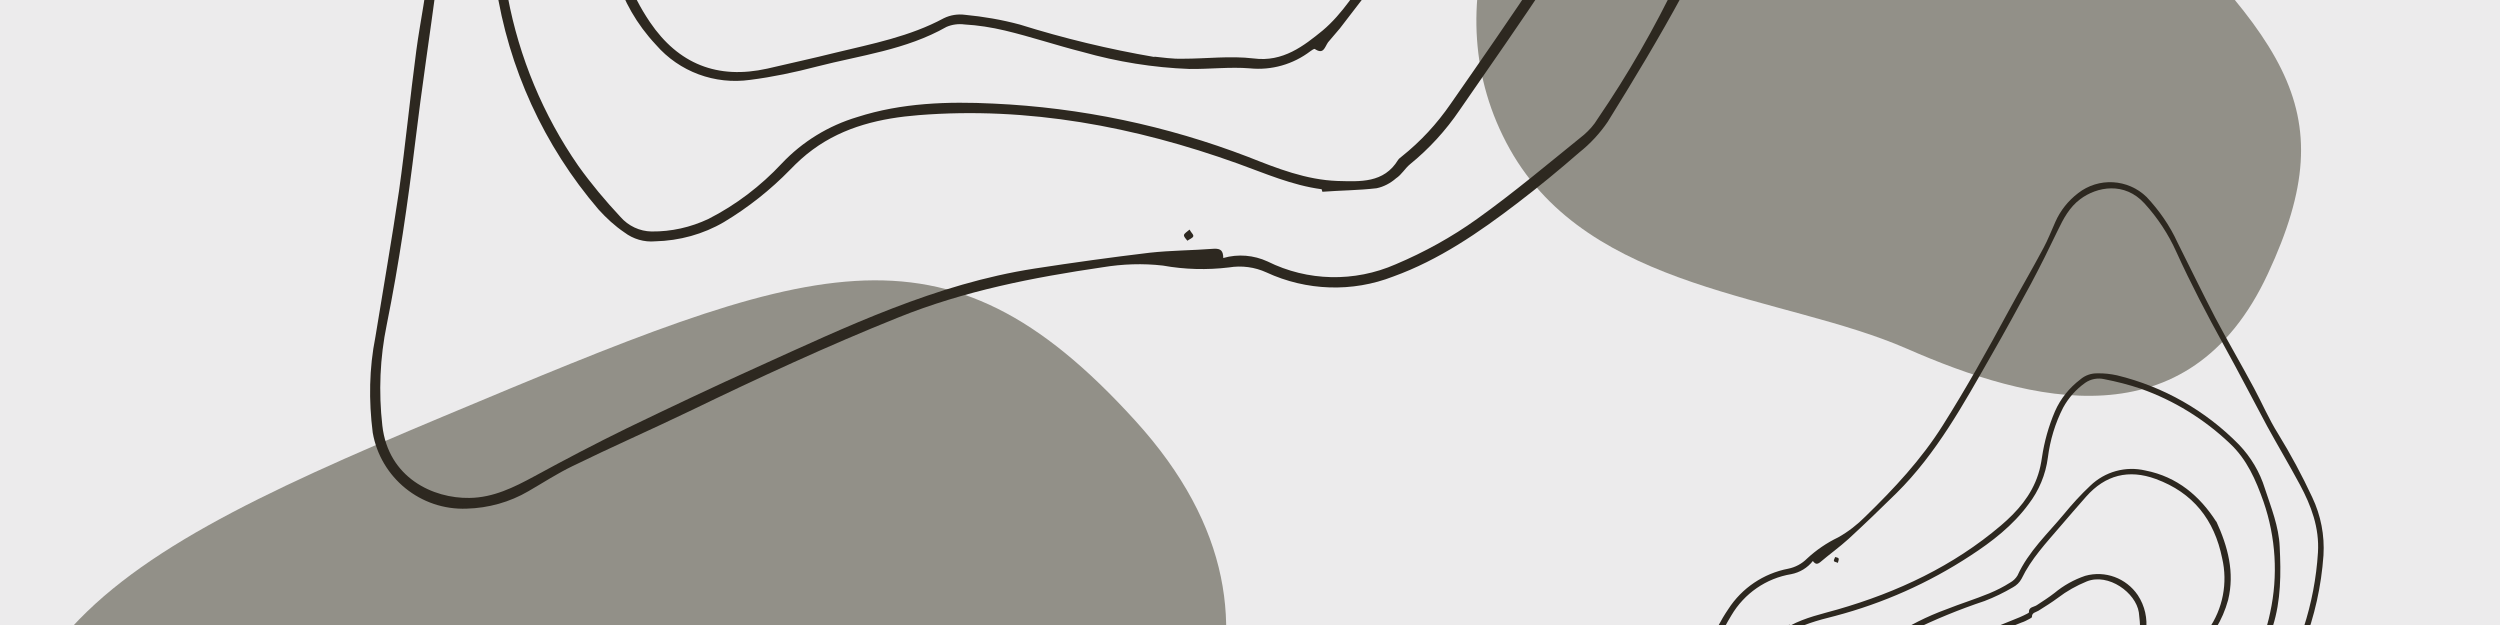 <?xml version="1.0" encoding="UTF-8"?><svg xmlns="http://www.w3.org/2000/svg" xmlns:xlink="http://www.w3.org/1999/xlink" width="1200" zoomAndPan="magnify" viewBox="0 0 1200 300" height="300" preserveAspectRatio="xMidYMid meet" version="1.0"><defs><clipPath id="clip-0"><path d="M 708 0 L 1105 0 L 1105 191 L 708 191 Z M 708 0 " clip-rule="nonzero"/></clipPath><clipPath id="clip-1"><path d="M 745.219 -223.598 L 1169.66 -112.453 L 1081.691 223.469 L 657.254 112.324 Z M 745.219 -223.598 " clip-rule="nonzero"/></clipPath><clipPath id="clip-2"><path d="M 745.219 -223.598 L 1169.66 -112.453 L 1081.691 223.469 L 657.254 112.324 Z M 745.219 -223.598 " clip-rule="nonzero"/></clipPath><clipPath id="clip-3"><path d="M 0 134 L 589 134 L 589 300 L 0 300 Z M 0 134 " clip-rule="nonzero"/></clipPath><clipPath id="clip-4"><path d="M -158.027 476.293 L 249.379 -56.238 L 670.52 265.949 L 263.113 798.48 Z M -158.027 476.293 " clip-rule="nonzero"/></clipPath><clipPath id="clip-5"><path d="M -158.027 476.293 L 249.379 -56.238 L 670.52 265.949 L 263.113 798.48 Z M -158.027 476.293 " clip-rule="nonzero"/></clipPath><clipPath id="clip-6"><path d="M 177 0 L 832 0 L 832 245 L 177 245 Z M 177 0 " clip-rule="nonzero"/></clipPath><clipPath id="clip-7"><path d="M 861.34 -324.574 L 775.324 321.473 L 168.676 240.707 L 254.691 -405.344 Z M 861.34 -324.574 " clip-rule="nonzero"/></clipPath><clipPath id="clip-8"><path d="M 861.34 -324.574 L 775.324 321.473 L 168.676 240.707 L 254.691 -405.344 Z M 861.34 -324.574 " clip-rule="nonzero"/></clipPath><clipPath id="clip-9"><path d="M 806 87 L 1116 87 L 1116 300 L 806 300 Z M 806 87 " clip-rule="nonzero"/></clipPath><clipPath id="clip-10"><path d="M 893.312 567.68 L 717.566 240.668 L 1024.102 75.922 L 1199.848 402.938 Z M 893.312 567.68 " clip-rule="nonzero"/></clipPath><clipPath id="clip-11"><path d="M 893.312 567.68 L 717.566 240.668 L 1024.102 75.922 L 1199.848 402.938 Z M 893.312 567.68 " clip-rule="nonzero"/></clipPath></defs><rect x="-120" width="1440" fill="rgb(100%, 100%, 100%)" y="-30" height="360" fill-opacity="1"/><rect x="-120" width="1440" fill="rgb(92.549%, 92.159%, 92.549%)" y="-30" height="360" fill-opacity="1"/><g clip-path="url(#clip-0)"><g clip-path="url(#clip-1)"><g clip-path="url(#clip-2)"><path fill="rgb(57.249%, 56.47%, 53.329%)" d="M 773.805 -115.906 C 722.332 -77.18 686.359 3.098 724.711 71.566 C 763.066 140.035 856.113 141.449 915.27 167.363 C 974.43 193.281 1050.527 213.207 1088.59 131.375 C 1126.73 49.566 1095.25 18.371 1005.688 -69.812 C 916.129 -157.996 872.574 -190.25 773.805 -115.906 Z M 773.805 -115.906 " fill-opacity="1" fill-rule="nonzero"/></g></g></g><g clip-path="url(#clip-3)"><g clip-path="url(#clip-4)"><g clip-path="url(#clip-5)"><path fill="rgb(57.249%, 56.47%, 53.329%)" d="M 10.543 499.559 C 34.664 594.945 126.469 693.016 245.574 679.367 C 364.68 665.723 421.668 535.438 493.133 467.363 C 564.602 399.289 637.648 303.809 544.887 201.883 C 452.203 99.859 389.66 125.816 212.523 199.988 C 35.387 274.16 -35.785 316.504 10.543 499.559 Z M 10.543 499.559 " fill-opacity="1" fill-rule="nonzero"/></g></g></g><g clip-path="url(#clip-6)"><g clip-path="url(#clip-7)"><g clip-path="url(#clip-8)"><path fill="rgb(17.65%, 15.689%, 12.549%)" d="M 180.191 161.727 C 183.961 138.422 188.078 114.996 191.523 91.645 C 194.668 69.254 196.836 46.734 199.82 24.32 C 201.734 9.926 204.961 -4.297 205.918 -18.988 C 207.43 -39.098 210.109 -59.219 213.91 -79.027 C 216.973 -95.766 224.207 -111.285 234.941 -124.344 C 251.594 -144.27 271.051 -161.492 292.758 -175.582 C 302.828 -182.398 312.641 -189.75 322.023 -197.66 C 337.988 -211.184 356.086 -221.926 375.426 -229.508 C 390.902 -235.605 406.398 -241.867 421.492 -248.848 C 430.891 -253.094 439.902 -258.219 448.516 -264.066 C 469.051 -278.145 491.535 -289.305 515.098 -297.32 C 534.449 -303.738 553.004 -312.922 569.711 -324.516 C 587.828 -337.922 608.477 -342.828 630.262 -343.758 C 648.035 -344.555 665.66 -345.539 683.629 -345.309 C 706.594 -345.082 729.203 -340.906 750.586 -332.566 C 766.418 -326.297 779.812 -315.523 789.246 -301.281 C 814.047 -266.012 828.164 -224.34 829.91 -181.152 C 830.934 -157.539 831.977 -134.094 831.363 -110.699 C 830.539 -94.492 828.547 -78.273 825.43 -62.375 C 822.031 -41.848 817.77 -21.105 807.645 -2.641 C 796.375 18.168 784.188 38.359 771.676 58.5 C 767.945 64 763.273 69.039 758.059 73.172 C 748.441 81.547 738.523 89.719 728.32 97.516 C 709.953 111.555 690.691 124.805 668.809 132.715 C 649.121 140.414 627.059 139.645 607.91 130.766 C 602.258 128.184 596.035 127.355 589.902 128.367 C 579.402 129.633 568.77 129.383 558.191 127.477 C 548.508 126.355 538.793 126.727 529.254 128.285 C 495.941 133.176 462.926 139.602 431.23 152.363 C 397.258 165.988 364.047 181.379 331.098 197.305 C 312.402 206.301 293.465 214.602 274.75 223.766 C 267.445 227.289 260.691 231.719 253.652 235.773 C 244.617 241.066 234.41 243.867 224.043 244.152 C 201.926 245.039 182.691 229.324 178.906 207.676 C 176.957 192.266 177.184 176.812 180.191 161.727 Z M 587.172 123.844 C 594.277 121.793 601.852 122.469 608.445 125.512 C 627.672 135.062 650.102 135.551 669.922 126.867 C 683.695 121.043 696.824 113.801 708.98 105.098 C 726.66 92.465 743.367 78.375 760.359 64.652 C 762.812 62.484 765.148 59.965 766.871 57.031 C 781.359 35.816 794.156 13.547 805.242 -9.621 C 813.348 -26.688 817.281 -44.977 820.234 -63.398 C 823.305 -78.973 825.254 -94.863 826.223 -110.883 C 826.969 -132.762 825.543 -154.598 825.145 -176.625 C 824.117 -215.223 813.188 -253.305 793.148 -286.773 C 782.195 -305.883 767.445 -321.496 745.809 -329.207 C 729.094 -335.094 711.586 -338.758 693.75 -339.969 C 669.996 -341.797 646.234 -339.801 622.352 -338.152 C 605.238 -337.266 588.492 -331.672 574.523 -321.875 C 556.191 -309.332 536.199 -299.34 515.102 -292.328 C 491.742 -284.613 469.754 -273.391 449.867 -259.223 C 446.945 -257.281 444.02 -255.34 440.953 -253.582 C 422.227 -243.09 402.734 -234.363 382.453 -227.242 C 363.715 -220.414 346.102 -210.77 330.473 -198.531 C 315.238 -186.742 299.742 -175.484 284.203 -163.902 C 266.852 -151.227 251.039 -136.352 237.324 -119.695 C 224 -103.488 218.789 -84.371 216.133 -64.41 C 213.648 -45.762 211.984 -27.004 209.664 -8.332 C 206.27 17.188 202.402 42.48 199.332 68.043 C 195.758 97.371 191.531 126.609 185.648 155.793 C 182.367 171.676 181.684 188.066 183.523 204.293 C 186.359 229.312 207.852 239.332 225.395 239.004 C 236.746 238.852 246.559 233.996 256.434 228.652 C 271.168 220.625 285.855 212.926 300.832 205.594 C 321.664 195.547 342.477 185.664 363.574 176.152 C 406.488 156.727 449.203 136.273 496.508 128.922 C 515.055 126.062 533.391 123.508 551.848 121.305 C 562.164 120.18 572.324 120.203 582.594 119.406 C 586.121 119.207 587.113 120.504 587.172 123.844 Z M 634.391 90.836 C 620.145 88.941 607.242 83.227 594.043 78.473 C 544.582 60.734 493.539 51.105 440.992 55.266 C 422.973 56.695 405.277 60.668 390.133 71.805 C 386.258 74.617 382.645 77.965 379.363 81.355 C 369.902 91.086 359.098 99.637 347.508 106.586 C 337.566 112.422 326.148 115.562 314.449 115.836 C 309.219 116.305 303.926 114.77 299.688 111.539 C 295.102 108.434 291.098 104.734 287.316 100.57 C 261.066 69.938 244.027 32.703 238.012 -7.223 C 236.078 -21.465 237.359 -36.113 242.016 -49.812 C 247.164 -65.941 251.207 -82.551 260.602 -96.785 C 272.965 -115.785 286.242 -134.16 304.727 -147.852 C 327.602 -164.449 354.102 -175.742 381.945 -180.855 C 418.922 -188.254 455.828 -196.328 492.707 -204.238 C 511.656 -208.875 529.367 -218.004 544.078 -230.863 C 559.398 -243.309 575.246 -254.684 590.969 -266.41 C 601.707 -274.469 612.328 -282.879 623.492 -290.383 C 630.41 -294.789 637.711 -298.312 645.273 -301.301 C 653.602 -305.02 663.184 -304.41 670.895 -299.723 C 675.848 -296.898 680.848 -294.402 685.391 -290.965 C 699.738 -281.062 713.918 -271.184 727.852 -260.672 C 752.535 -242.066 767.793 -217.727 772.32 -186.656 C 776.27 -157.492 779.074 -128.484 776.32 -99.047 C 773.121 -67.508 762.082 -37.176 744.258 -10.914 C 730.074 10.508 715.258 31.676 700.602 52.867 C 693.969 62.641 685.973 71.398 676.816 78.836 C 674.383 80.844 672.82 83.801 670.082 85.602 C 667.441 87.914 664.211 89.648 660.785 90.355 C 652.152 91.371 643.484 91.383 634.73 92.047 Z M 771.051 -95.754 C 774.469 -126.434 771.914 -158.574 766.555 -190.918 C 762.945 -213.875 751.227 -234.75 733.398 -249.777 C 714.227 -265.98 693.691 -280.703 672.258 -293.715 C 663.066 -299.766 651.453 -300.145 641.926 -294.922 C 630.184 -289.324 618.941 -282.496 608.695 -274.371 C 596.43 -264.852 584 -255.352 571.57 -245.852 C 563.961 -240.035 555.93 -234.777 548.934 -228.551 C 532.469 -213.762 512.266 -203.465 490.633 -198.688 C 452.914 -190.723 415.051 -182.941 377.473 -174.793 C 348.473 -168.5 321.668 -157.414 299.625 -137.043 C 275.977 -115.883 258.672 -88.551 249.457 -58.145 C 243.965 -39.395 239.844 -20.965 243.746 -1.465 C 249.211 27.566 260.691 55.234 277.609 79.633 C 283.789 88.277 290.547 96.34 297.84 104.137 C 301.598 108.465 307.09 111.027 312.742 111.113 C 322.23 111.211 331.508 109.117 340.039 105.094 C 353.27 98.363 365.141 89.289 375.246 78.48 C 385.145 67.977 397.66 60.316 411.543 56.172 C 432.781 49.344 455.039 48.645 476.891 49.723 C 518.797 51.641 559.973 60.285 599.129 75.32 C 613.059 80.84 626.988 86.355 642.086 86.867 C 652.879 87.141 664.266 87.988 671.094 76.746 C 671.512 76.133 672.254 75.566 672.809 75.141 C 681.941 67.867 689.734 59.414 696.344 49.805 C 710.77 29.082 725.191 8.359 739.168 -12.754 C 756.145 -37.633 767.086 -65.98 771.051 -95.754 Z M 568.305 112.84 C 568.195 113.656 569.234 114.629 569.945 115.555 C 570.871 114.848 572.27 114.367 572.703 113.594 C 573.164 112.656 571.777 111.805 570.988 110.199 C 569.855 111.215 568.414 112.023 568.305 112.84 Z M 291.441 -48.059 C 296.051 -71.418 304.168 -92.316 322.215 -107.727 C 329.125 -113.301 336.719 -117.785 344.84 -121.199 C 363.035 -128.934 382.047 -134.059 401.715 -136.602 C 433.16 -141.238 464.223 -149.258 494.039 -160.438 C 500.535 -162.902 507.215 -165.512 513.949 -167.277 C 536.039 -172.996 555.227 -184.426 573.93 -197.254 C 586.766 -206.031 600.164 -214.07 613.688 -221.762 C 624.906 -228.426 638.156 -230.324 650.754 -227.316 C 666.09 -223.609 679.496 -216.664 688.527 -203.141 C 699.953 -186.301 709.812 -169.004 712.723 -148.305 C 714.43 -133.594 712.961 -118.805 708.59 -104.734 C 701.762 -81.004 691.422 -58.406 677.98 -37.551 C 673.125 -29.875 669.047 -21.758 663.863 -14.125 C 657.438 -4.656 650.234 4.375 643.176 13.59 C 641.375 15.848 639.25 18.062 637.449 20.32 C 635.789 22.762 635.309 26.359 631.031 23.461 C 630.703 23.418 629.613 24.105 629.055 24.527 C 620.707 30.91 610.316 33.855 599.957 32.809 C 590.395 32.035 580.57 33.227 570.922 33.105 C 553.512 32.453 536.387 29.672 519.684 24.953 C 507.109 21.777 494.992 17.668 482.395 14.66 C 475.93 13.133 469.402 12.098 462.953 11.738 C 460.004 11.344 456.949 11.77 454.297 12.918 C 434.828 23.977 412.984 26.562 392.105 31.941 C 381.574 34.699 370.941 36.949 360.094 38.336 C 343.109 40.734 326.113 34.477 314.844 21.488 C 296.172 1.52 290.238 -22.746 291.672 -48.527 Z M 553.883 27.176 C 557.832 27.535 562.723 28.352 567.746 28.188 C 579.074 28.199 590.438 26.715 601.758 28.055 C 615.84 29.93 625.898 21.945 634.871 14.648 C 644.441 6.598 651.27 -4.645 658.668 -15.148 C 664.223 -23.066 668.738 -31.957 673.844 -40.266 C 687.055 -60.652 697.188 -82.945 703.973 -106.348 C 707.844 -119.152 709.277 -132.449 708.051 -145.766 C 705.492 -166.582 695.773 -183.695 684.328 -200.367 C 675.961 -212.637 663.801 -218.918 649.938 -222.43 C 636.074 -225.941 623.957 -222.559 612.367 -215.609 C 598.988 -207.734 586.055 -199.469 573.246 -190.852 C 555.84 -179.016 537.973 -168.742 517.562 -163.133 C 511.156 -161.324 504.684 -159.023 498.539 -156.676 C 467.305 -144.852 434.68 -136.375 401.695 -131.445 C 384.176 -128.781 366.93 -124.418 350.266 -118.145 C 330.172 -111.164 313.988 -96.004 305.699 -76.297 C 292.02 -46.148 293.164 -17.195 311.961 10.613 C 325.609 30.746 344.441 38.25 368.312 32.934 C 379.148 30.383 390.129 28.016 400.988 25.297 C 418.727 21 436.68 17.562 453.02 8.75 C 456.227 7.18 459.797 6.656 463.234 7.113 C 472.121 7.965 480.754 9.445 489.445 11.77 C 510.719 18.43 532.355 23.641 554.352 27.402 Z M 513.746 -6.805 C 500.516 -10.066 487.121 -13.348 473.398 -16.672 C 471.129 -17.141 468.859 -17.609 466.73 -17.895 C 466.074 -17.98 464.93 -18.133 464.742 -17.992 C 462.191 -13.836 458.75 -16.793 455.762 -16.855 C 449.801 -17.152 443.676 -17.469 437.652 -17.27 C 427.73 -16.594 417.719 -17.762 408.113 -20.703 C 391.75 -26.711 381.18 -42.438 381.664 -59.855 C 382.574 -81.711 399.477 -99.773 421.273 -102.031 C 441.391 -104.18 460.895 -109.242 480.52 -113.957 C 493.434 -117.066 506.246 -120.688 519.137 -123.633 C 542.797 -128.641 564.668 -140.215 582.074 -157.043 C 589.941 -164.82 599.371 -170.555 609.684 -174.18 C 623.449 -178.672 634.18 -175.41 642.793 -163.777 C 645.469 -160.09 647.59 -155.977 648.844 -151.648 C 653.512 -137.875 652.641 -123.84 651.258 -109.703 C 648.602 -87.25 641.055 -65.609 629 -46.402 C 623.895 -38.094 616.508 -31.418 607.766 -27.086 C 598.281 -22.191 588.961 -17.27 579.215 -12.906 C 566.609 -7.094 552.977 -6.078 539.43 -5.719 C 531.07 -5.5 522.676 -6.285 513.562 -6.664 Z M 514.398 -11.715 C 523.352 -11.355 531.438 -10.777 539.449 -10.875 C 551.992 -11.203 564.621 -12.188 576.137 -17.312 C 586.418 -21.938 596.457 -27.262 606.477 -32.422 C 614.703 -36.652 621.414 -43.25 625.965 -51.137 C 640.41 -74.52 647.836 -101.504 647.664 -128.996 C 648.062 -138.266 646.293 -147.492 642.262 -156.023 C 634.793 -170.004 624.379 -174.387 610.016 -169.141 C 607.055 -168.203 604.219 -166.914 601.664 -165.258 C 595.281 -161.113 589.16 -156.434 583.344 -151.547 C 568.457 -137.379 550.289 -127.309 530.41 -121.965 C 520.926 -119.566 511.344 -117.676 501.816 -114.949 C 473.973 -107.336 446.109 -99.559 417.215 -96.578 C 409.281 -95.805 402.055 -91.605 397.516 -85.047 C 394.473 -80.957 391.898 -76.641 389.465 -72.137 C 381.809 -57.172 390.711 -30.18 409.727 -25.316 C 418.93 -23.094 428.285 -22.016 437.652 -22.266 C 444.168 -22.398 450.762 -21.852 457.375 -21.473 C 460.016 -21.285 462.77 -19.422 464.84 -22.477 C 465.07 -22.945 466.543 -22.746 467.527 -22.617 C 469.98 -22.289 472.602 -21.941 474.992 -21.125 C 488.551 -17.82 501.922 -14.375 514.52 -11.363 Z M 514.398 -11.715 " fill-opacity="1" fill-rule="nonzero"/></g></g></g><g clip-path="url(#clip-9)"><g clip-path="url(#clip-10)"><g clip-path="url(#clip-11)"><path fill="rgb(17.65%, 15.689%, 12.549%)" d="M 1045.121 116.23 C 1051.156 128.25 1057.066 140.441 1063.266 152.371 C 1069.281 163.762 1075.793 174.883 1081.887 186.227 C 1085.805 193.516 1089.059 201.156 1093.516 208.262 C 1099.523 218.051 1105 228.238 1109.852 238.652 C 1114.02 247.402 1115.859 256.98 1115.266 266.586 C 1114.234 281.332 1111.008 295.766 1105.703 309.504 C 1103.332 316.008 1101.262 322.672 1099.574 329.449 C 1096.723 341.012 1091.965 352 1085.582 361.941 C 1080.48 369.914 1075.426 377.969 1070.797 386.219 C 1067.879 391.309 1065.434 396.676 1063.414 402.246 C 1058.645 415.59 1052 428.23 1043.812 439.781 C 1037.031 449.188 1031.543 459.609 1027.707 470.527 C 1023.828 482.754 1015.949 491.898 1006.215 499.582 C 998.293 505.871 990.492 512.195 982.137 518.074 C 971.477 525.617 959.664 531.219 947.027 534.488 C 937.641 536.867 927.875 536.352 918.777 532.914 C 895.586 524.887 875.188 510.344 859.984 490.98 C 851.641 480.414 843.34 469.934 835.824 458.922 C 830.801 451.164 826.312 443.012 822.445 434.629 C 817.172 424.016 812.219 413.016 810.727 401.117 C 808.984 387.754 807.871 374.371 806.922 360.898 C 806.809 357.117 807.281 353.234 808.309 349.59 C 809.945 342.52 811.793 335.441 813.895 328.441 C 817.68 315.84 822.141 303.305 829.59 292.367 C 836.098 282.25 846.523 275.262 858.309 272.984 C 861.773 272.293 864.918 270.602 867.406 268.09 C 871.824 264.012 876.809 260.586 882.32 257.941 C 887.156 255.238 891.512 251.828 895.387 247.93 C 909.109 234.578 922.188 220.613 932.539 204.164 C 943.656 186.559 953.832 168.387 963.707 150.059 C 969.324 139.676 975.285 129.535 980.855 119.07 C 983.047 115.012 984.684 110.715 986.574 106.5 C 988.977 101.047 992.746 96.352 997.43 92.766 C 1007.328 84.992 1021.434 85.844 1030.395 94.582 C 1036.43 101.051 1041.48 108.262 1045.121 116.23 Z M 870.176 269.273 C 867.586 272.586 863.867 274.797 859.812 275.59 C 847.77 277.578 837.266 284.824 831.027 295.434 C 826.621 302.715 822.984 310.43 820.281 318.5 C 816.344 330.223 813.344 342.293 810.086 354.289 C 809.68 356.109 809.441 358.051 809.625 359.98 C 810.02 374.602 811.547 389.152 814.164 403.539 C 816.117 414.125 820.402 423.879 825.184 433.371 C 828.961 441.586 833.359 449.574 838.254 457.297 C 845.207 467.648 853.141 477.258 860.672 487.301 C 874.012 504.785 891.746 518.734 912.141 527.516 C 923.562 532.691 935.566 534.992 948.109 531.344 C 957.777 528.5 967.066 524.359 975.691 518.977 C 987.25 511.91 997.535 503.074 1007.992 494.359 C 1015.586 488.25 1021.438 480.09 1024.609 470.914 C 1028.879 459.016 1034.762 447.742 1042.148 437.477 C 1050.34 426.133 1056.734 413.625 1061.176 400.461 C 1061.875 398.59 1062.578 396.719 1063.406 394.887 C 1068.539 383.805 1074.613 373.281 1081.582 363.238 C 1087.945 353.844 1092.848 343.523 1095.969 332.664 C 1099.062 322.148 1102.449 311.785 1105.75 301.262 C 1109.523 289.629 1111.852 277.492 1112.617 265.23 C 1113.355 253.309 1109.383 242.742 1103.953 232.641 C 1098.879 223.203 1093.395 213.984 1088.238 204.586 C 1081.293 191.668 1074.645 178.699 1067.535 165.871 C 1059.406 151.137 1051.605 136.227 1044.586 120.785 C 1040.805 112.359 1035.652 104.562 1029.395 97.68 C 1019.746 87.07 1006.5 89.602 998.523 95.594 C 993.344 99.445 990.438 104.957 987.668 110.715 C 983.555 119.328 979.352 127.777 974.895 136.148 C 968.641 147.727 962.344 159.223 955.789 170.645 C 942.488 193.906 929.621 217.582 910.27 236.73 C 902.676 244.23 895.074 251.516 887.301 258.68 C 882.922 262.637 878.23 266.012 873.762 269.797 C 872.203 271.062 871.312 270.797 870.176 269.273 Z M 859.414 300.242 C 866.613 296.375 874.465 294.715 882.133 292.516 C 910.848 284.234 937.582 271.68 960.414 252.258 C 968.242 245.598 975.074 237.871 978.34 227.684 C 979.188 225.094 979.738 222.344 980.121 219.684 C 981.238 212.039 983.367 204.492 986.391 197.422 C 989.027 191.414 993.242 186.164 998.543 182.141 C 1000.797 180.18 1003.75 179.129 1006.777 179.207 C 1009.93 179.117 1013.008 179.488 1016.137 180.152 C 1038.449 185.559 1058.719 197.078 1074.801 213.516 C 1080.441 219.449 1084.734 226.641 1087.156 234.52 C 1090.16 243.684 1093.836 252.703 1094.25 262.402 C 1094.887 275.297 1094.895 288.207 1090.938 300.684 C 1085.93 315.969 1077.48 330.008 1066.355 341.645 C 1051.777 357.379 1037.461 373.398 1023.098 389.332 C 1015.91 397.785 1010.793 407.902 1008.297 418.738 C 1005.387 429.59 1001.875 440.121 998.539 450.773 C 996.273 458.074 994.184 465.492 991.543 472.676 C 989.82 477.016 987.633 481.074 985.141 484.977 C 982.543 489.465 977.922 492.375 972.809 492.777 C 969.582 493.125 966.445 493.637 963.207 493.562 C 953.293 493.766 943.461 493.926 933.535 493.711 C 915.957 493.344 900.809 487.18 888.363 474.34 C 876.816 462.188 865.855 449.723 857.309 435.211 C 848.266 419.578 843.242 401.895 842.703 383.828 C 842.098 369.211 841.867 354.5 841.559 339.832 C 841.355 333.109 842.121 326.398 843.863 319.914 C 844.316 318.176 844.047 316.293 844.711 314.551 C 845.156 312.602 846.066 310.727 847.41 309.254 C 851.051 305.91 855.043 303.02 858.855 299.797 Z M 858.641 431.934 C 867.293 447.242 879.188 461.234 892.441 474.387 C 901.758 483.789 914.117 489.527 927.348 490.527 C 941.586 491.629 955.961 491.586 970.176 490.457 C 976.43 490.191 981.91 486.5 984.559 480.914 C 988.105 474.418 991.008 467.52 993.023 460.355 C 995.5 451.871 998.062 443.344 1000.625 434.816 C 1002.191 429.598 1004.141 424.496 1005.289 419.289 C 1007.949 406.973 1013.824 395.492 1022.203 386.078 C 1036.934 369.836 1051.789 353.633 1066.395 337.355 C 1077.66 324.789 1086.32 310.742 1089.688 293.992 C 1093.531 276.344 1092.395 257.957 1086.504 240.848 C 1082.785 230.355 1078.539 220.473 1070.238 212.766 C 1058.039 201.18 1043.523 192.223 1027.594 186.59 C 1021.863 184.656 1016.059 183.184 1010.098 182.012 C 1006.926 181.266 1003.539 181.91 1000.902 183.754 C 996.5 186.867 992.922 190.922 990.328 195.625 C 986.477 203.141 984.031 211.285 982.977 219.641 C 981.918 227.789 978.699 235.492 973.684 242.031 C 966.172 252.262 956.148 259.996 945.715 266.777 C 925.762 279.848 903.902 289.566 880.84 295.664 C 872.582 297.758 864.32 299.848 857.191 304.641 C 852.125 308.109 846.594 311.508 847.195 318.977 C 847.211 319.395 847.055 319.906 846.941 320.289 C 845.156 326.688 844.387 333.188 844.543 339.828 C 844.801 354.203 845.062 368.578 845.66 382.984 C 846.133 400.129 850.539 416.863 858.641 431.934 Z M 882.539 268.07 C 882.316 267.656 881.516 267.555 880.879 267.363 C 880.688 268 880.203 268.688 880.262 269.188 C 880.363 269.773 881.285 269.707 882.18 270.184 C 882.367 269.336 882.762 268.484 882.539 268.07 Z M 1063.789 250.172 C 1069.453 262.496 1072.684 274.848 1069.5 287.977 C 1068.176 292.852 1066.168 297.453 1063.566 301.734 C 1057.758 311.367 1050.703 320.066 1042.488 327.789 C 1029.539 340.406 1017.895 354.453 1007.879 369.551 C 1005.711 372.852 1003.5 376.277 1000.984 379.34 C 992.711 389.336 987.68 401.004 983.332 413.16 C 980.348 421.488 976.848 429.664 973.18 437.719 C 970.23 444.535 964.758 449.824 957.949 452.629 C 949.645 456.027 941.148 457.281 932.477 454.047 C 921.598 450.074 911.285 445.371 903.043 436.777 C 897.352 430.551 893.098 423.234 890.422 415.277 C 885.656 402.047 882.887 388.164 882.129 374.055 C 881.809 368.895 880.984 363.785 880.828 358.535 C 880.633 352.023 880.941 345.453 881.121 338.844 C 881.199 337.203 881.441 335.473 881.52 333.828 C 881.469 332.148 880.488 330.328 883.43 330.242 C 883.594 330.152 883.867 329.473 883.98 329.09 C 885.703 323.363 889.508 318.543 894.633 315.574 C 899.297 312.746 903.43 308.926 907.918 305.77 C 916.16 300.27 924.98 295.852 934.25 292.469 C 941.105 289.746 948.062 287.609 954.871 284.801 C 958.359 283.355 961.711 281.66 964.805 279.676 C 966.293 278.875 967.562 277.66 968.402 276.25 C 973.688 264.656 982.891 256.188 990.723 246.75 C 994.656 241.969 998.805 237.391 1003.344 233.137 C 1010.371 226.371 1020.293 223.602 1029.816 225.844 C 1045.082 228.848 1055.906 238.078 1063.84 250.465 Z M 917.75 302.832 C 915.809 303.98 913.281 305.234 911.02 306.98 C 905.797 310.75 901.055 315.219 895.391 318.371 C 888.273 322.195 886.297 329.234 884.598 335.59 C 882.871 342.496 883.473 349.965 883.562 357.277 C 883.645 362.785 884.527 368.395 884.941 373.934 C 885.648 387.746 888.41 401.418 893.09 414.484 C 895.574 421.688 899.344 428.309 904.348 434.051 C 912.473 442.812 922.656 447.477 933.488 451.367 C 941.438 454.246 949.137 453.098 956.695 450.102 C 964.258 447.105 968.711 441.508 971.738 434.438 C 975.277 426.348 978.484 418.219 981.516 409.973 C 985.594 398.711 990.402 388.016 997.938 378.629 C 1000.289 375.656 1002.504 372.441 1004.555 369.309 C 1015.008 353.445 1027.219 338.664 1040.777 325.402 C 1047.961 318.336 1054.457 310.578 1060.047 302.133 C 1066.98 292.215 1069.383 279.824 1066.633 267.961 C 1062.887 249.48 1052.707 236.492 1034.773 229.906 C 1021.77 225.156 1010.59 227.961 1001.359 238.367 C 997.215 243.156 992.941 247.906 988.844 252.777 C 982.102 260.668 974.973 268.234 970.379 277.746 C 969.426 279.543 967.953 280.973 966.215 281.906 C 961.836 284.473 957.363 286.664 952.586 288.484 C 940.559 292.496 928.848 297.293 917.457 302.883 Z M 947.574 305.156 C 954.762 302.258 962.027 299.312 969.461 296.277 C 970.664 295.738 971.867 295.199 972.941 294.621 C 973.273 294.441 973.852 294.133 973.891 294.004 C 973.684 291.234 976.254 291.453 977.652 290.488 C 980.496 288.637 983.426 286.746 986.137 284.648 C 990.484 281.031 995.488 278.234 1000.895 276.395 C 1010.441 273.719 1020.555 277.461 1026.141 285.668 C 1033.008 296.066 1031.238 310.035 1021.945 318.34 C 1013.391 326.031 1006.09 334.867 998.613 343.578 C 993.699 349.316 989.004 355.254 984.043 360.91 C 974.805 371.102 968.586 383.73 966.172 397.301 C 965.141 403.512 962.707 409.301 959.16 414.41 C 954.316 421.07 948.281 423.137 940.434 420.633 C 937.969 419.82 935.621 418.629 933.602 417.047 C 926.859 412.238 922.578 405.469 918.504 398.48 C 912.238 387.223 908.504 374.719 907.656 361.832 C 907.238 356.293 908.418 350.75 911.004 345.84 C 913.742 340.418 916.398 335.043 919.438 329.781 C 923.309 322.898 929.254 317.887 935.375 313.211 C 939.156 310.324 943.285 307.891 947.613 305.031 Z M 948.91 307.641 C 944.668 310.457 940.746 312.883 937.086 315.598 C 931.414 319.926 925.922 324.586 922.324 330.789 C 919.129 336.352 916.273 342.152 913.375 347.871 C 910.996 352.566 910.102 357.848 910.633 363.008 C 911.773 378.617 917.348 393.551 926.594 406.191 C 929.5 410.605 933.391 414.277 938.094 416.875 C 946.195 420.844 952.457 419.398 957.328 412.191 C 958.379 410.773 959.258 409.234 959.883 407.617 C 961.441 403.578 962.703 399.379 963.758 395.184 C 965.895 383.684 970.91 372.98 978.289 363.895 C 981.859 359.625 985.648 355.562 989.133 351.129 C 999.426 338.34 1009.676 325.469 1021.996 314.469 C 1025.398 311.469 1027.328 307.121 1027.234 302.582 C 1027.273 299.68 1027.02 296.828 1026.641 293.938 C 1025.18 284.477 1012.074 274.977 1001.691 279.062 C 996.707 281.102 992.035 283.719 987.805 286.953 C 984.844 289.184 981.625 291.129 978.445 293.156 C 977.168 293.949 975.277 294.004 975.34 296.105 C 975.391 296.398 974.648 296.801 974.152 297.066 C 972.91 297.734 971.586 298.445 970.211 298.863 C 962.859 301.852 955.551 304.715 948.738 307.52 Z M 948.91 307.641 " fill-opacity="1" fill-rule="nonzero"/></g></g></g></svg>